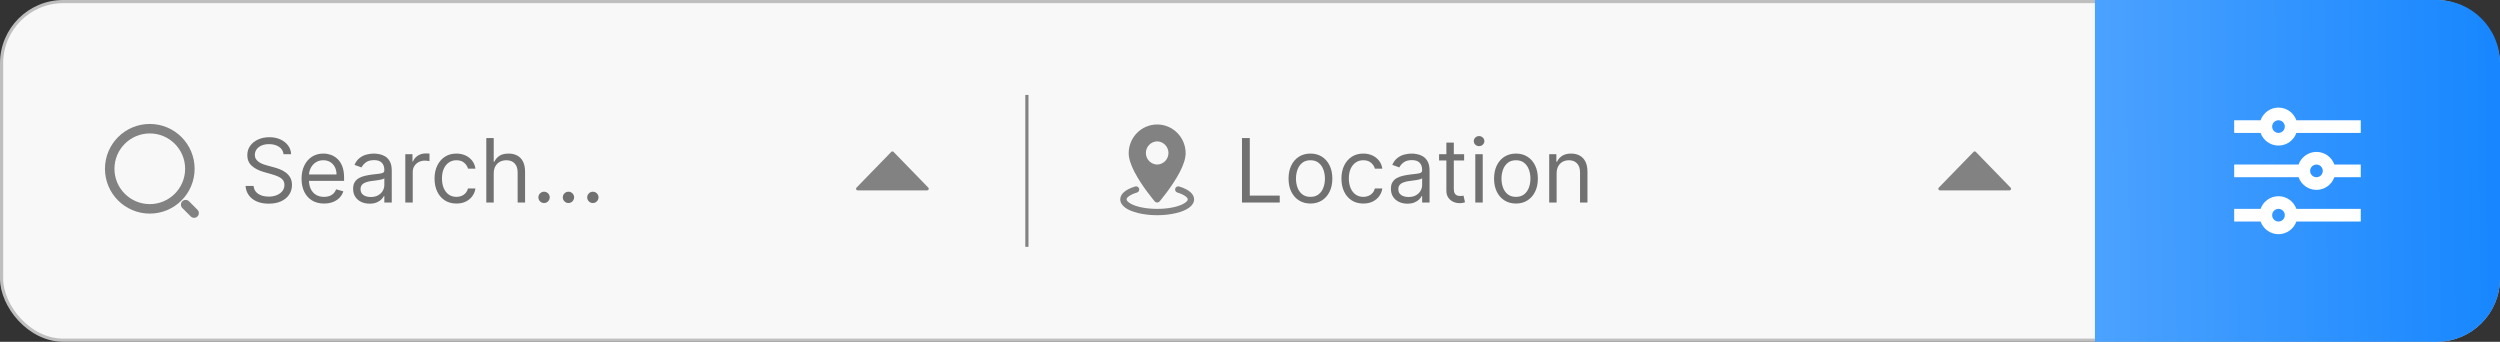 <svg width="395" height="54" viewBox="0 0 395 54" fill="none" xmlns="http://www.w3.org/2000/svg">
<rect x="0" y="0" width="395" height="54" fill="#333333" stroke="none"/>
<rect x="0.25" y="0.25" width="394.5" height="53.5" rx="9.75" fill="#F8F8F8"/>
<rect x="0.25" y="0.25" width="394.5" height="53.5" rx="9.75" stroke="#BFBFBF" stroke-width="0.5"/>
<path d="M23.667 33C27.165 33 30 30.165 30 26.667C30 23.169 27.165 20.333 23.667 20.333C20.169 20.333 17.334 23.169 17.334 26.667C17.334 30.165 20.169 33 23.667 33Z" stroke="#828282" stroke-width="1.5" stroke-linecap="round" stroke-linejoin="round"/>
<path d="M30.667 33.667L29.334 32.333" stroke="#828282" stroke-width="1.5" stroke-linecap="round" stroke-linejoin="round"/>
<path d="M44.801 24.364C44.742 23.86 44.499 23.469 44.075 23.19C43.651 22.912 43.131 22.773 42.514 22.773C42.063 22.773 41.669 22.846 41.331 22.991C40.996 23.137 40.734 23.338 40.545 23.593C40.36 23.848 40.267 24.138 40.267 24.463C40.267 24.735 40.332 24.968 40.461 25.164C40.593 25.356 40.763 25.517 40.968 25.646C41.173 25.772 41.389 25.877 41.614 25.959C41.84 26.039 42.047 26.104 42.236 26.153L43.27 26.432C43.535 26.501 43.83 26.598 44.155 26.72C44.483 26.843 44.796 27.01 45.094 27.222C45.396 27.431 45.645 27.7 45.84 28.028C46.036 28.356 46.133 28.759 46.133 29.236C46.133 29.786 45.989 30.283 45.701 30.727C45.416 31.171 44.998 31.524 44.448 31.786C43.901 32.048 43.237 32.179 42.455 32.179C41.725 32.179 41.094 32.061 40.56 31.826C40.03 31.591 39.612 31.262 39.307 30.842C39.006 30.421 38.835 29.932 38.795 29.375H40.068C40.101 29.759 40.231 30.078 40.456 30.329C40.685 30.578 40.973 30.764 41.321 30.886C41.672 31.006 42.05 31.065 42.455 31.065C42.925 31.065 43.348 30.989 43.722 30.837C44.097 30.681 44.394 30.465 44.612 30.19C44.831 29.912 44.94 29.587 44.94 29.216C44.94 28.878 44.846 28.603 44.657 28.391C44.468 28.178 44.219 28.006 43.911 27.874C43.603 27.741 43.27 27.625 42.912 27.526L41.659 27.168C40.864 26.939 40.234 26.613 39.77 26.188C39.306 25.764 39.074 25.209 39.074 24.523C39.074 23.953 39.228 23.456 39.536 23.031C39.848 22.604 40.265 22.272 40.789 22.037C41.316 21.798 41.904 21.679 42.554 21.679C43.21 21.679 43.794 21.797 44.304 22.032C44.814 22.264 45.219 22.582 45.517 22.986C45.819 23.391 45.978 23.85 45.994 24.364H44.801ZM51.203 32.159C50.468 32.159 49.833 31.997 49.299 31.672C48.769 31.344 48.36 30.886 48.071 30.3C47.786 29.71 47.644 29.024 47.644 28.241C47.644 27.459 47.786 26.77 48.071 26.173C48.36 25.573 48.761 25.106 49.274 24.771C49.791 24.433 50.395 24.264 51.084 24.264C51.482 24.264 51.874 24.331 52.262 24.463C52.65 24.596 53.003 24.811 53.321 25.109C53.639 25.404 53.893 25.796 54.082 26.283C54.271 26.77 54.365 27.37 54.365 28.082V28.579H48.479V27.565H53.172C53.172 27.134 53.086 26.75 52.913 26.412C52.745 26.074 52.502 25.807 52.188 25.611C51.876 25.416 51.508 25.318 51.084 25.318C50.617 25.318 50.212 25.434 49.871 25.666C49.533 25.895 49.273 26.193 49.09 26.561C48.908 26.929 48.817 27.323 48.817 27.744V28.421C48.817 28.997 48.916 29.486 49.115 29.887C49.317 30.285 49.597 30.588 49.955 30.797C50.313 31.002 50.729 31.105 51.203 31.105C51.511 31.105 51.79 31.062 52.038 30.976C52.29 30.886 52.508 30.754 52.69 30.578C52.872 30.399 53.013 30.177 53.112 29.912L54.246 30.23C54.127 30.615 53.926 30.953 53.644 31.244C53.363 31.533 53.015 31.758 52.6 31.921C52.186 32.08 51.72 32.159 51.203 32.159ZM58.397 32.179C57.913 32.179 57.474 32.088 57.08 31.905C56.685 31.72 56.372 31.453 56.14 31.105C55.908 30.754 55.792 30.329 55.792 29.832C55.792 29.395 55.878 29.04 56.051 28.768C56.223 28.493 56.453 28.278 56.742 28.122C57.03 27.966 57.348 27.85 57.696 27.774C58.047 27.695 58.401 27.632 58.755 27.585C59.219 27.526 59.595 27.481 59.884 27.451C60.175 27.418 60.388 27.363 60.52 27.287C60.656 27.211 60.724 27.078 60.724 26.889V26.849C60.724 26.359 60.59 25.978 60.321 25.706C60.056 25.434 59.653 25.298 59.113 25.298C58.553 25.298 58.114 25.421 57.796 25.666C57.477 25.912 57.254 26.173 57.124 26.452L56.011 26.054C56.21 25.59 56.475 25.229 56.806 24.97C57.141 24.708 57.506 24.526 57.9 24.423C58.298 24.317 58.689 24.264 59.073 24.264C59.319 24.264 59.6 24.294 59.919 24.354C60.24 24.41 60.55 24.528 60.848 24.707C61.15 24.886 61.4 25.156 61.599 25.517C61.798 25.878 61.897 26.362 61.897 26.969V32H60.724V30.966H60.664C60.585 31.132 60.452 31.309 60.267 31.498C60.081 31.687 59.834 31.848 59.526 31.98C59.218 32.113 58.841 32.179 58.397 32.179ZM58.576 31.125C59.04 31.125 59.431 31.034 59.749 30.852C60.071 30.669 60.313 30.434 60.475 30.146C60.641 29.857 60.724 29.554 60.724 29.236V28.162C60.674 28.222 60.565 28.276 60.396 28.326C60.23 28.372 60.038 28.414 59.819 28.45C59.604 28.483 59.393 28.513 59.188 28.54C58.986 28.563 58.821 28.583 58.696 28.599C58.391 28.639 58.105 28.704 57.84 28.793C57.578 28.88 57.366 29.01 57.204 29.186C57.045 29.358 56.965 29.594 56.965 29.892C56.965 30.3 57.116 30.608 57.418 30.817C57.723 31.022 58.109 31.125 58.576 31.125ZM64.039 32V24.364H65.172V25.517H65.252C65.391 25.139 65.643 24.833 66.007 24.597C66.372 24.362 66.783 24.244 67.24 24.244C67.327 24.244 67.434 24.246 67.564 24.249C67.693 24.253 67.791 24.258 67.857 24.264V25.457C67.817 25.447 67.726 25.433 67.584 25.413C67.444 25.389 67.297 25.378 67.141 25.378C66.77 25.378 66.438 25.456 66.147 25.611C65.858 25.764 65.63 25.976 65.461 26.248C65.295 26.516 65.212 26.823 65.212 27.168V32H64.039ZM72.118 32.159C71.402 32.159 70.785 31.99 70.268 31.652C69.751 31.314 69.353 30.848 69.075 30.255C68.796 29.662 68.657 28.984 68.657 28.222C68.657 27.446 68.8 26.762 69.085 26.168C69.373 25.572 69.774 25.106 70.288 24.771C70.805 24.433 71.408 24.264 72.098 24.264C72.635 24.264 73.118 24.364 73.549 24.562C73.98 24.761 74.333 25.04 74.608 25.398C74.883 25.756 75.054 26.173 75.12 26.651H73.947C73.858 26.303 73.659 25.994 73.35 25.726C73.046 25.454 72.635 25.318 72.118 25.318C71.66 25.318 71.259 25.438 70.914 25.676C70.573 25.912 70.306 26.245 70.114 26.675C69.925 27.103 69.831 27.605 69.831 28.182C69.831 28.772 69.923 29.285 70.109 29.723C70.298 30.16 70.563 30.5 70.904 30.742C71.249 30.984 71.653 31.105 72.118 31.105C72.422 31.105 72.699 31.052 72.948 30.946C73.196 30.84 73.407 30.688 73.579 30.489C73.751 30.29 73.874 30.051 73.947 29.773H75.12C75.054 30.224 74.89 30.63 74.628 30.991C74.37 31.349 74.027 31.634 73.599 31.846C73.175 32.055 72.681 32.159 72.118 32.159ZM78.009 27.406V32H76.836V21.818H78.009V25.557H78.108C78.287 25.162 78.556 24.849 78.914 24.617C79.275 24.382 79.756 24.264 80.356 24.264C80.876 24.264 81.332 24.369 81.723 24.577C82.114 24.783 82.417 25.099 82.632 25.527C82.851 25.951 82.961 26.491 82.961 27.148V32H81.787V27.227C81.787 26.621 81.63 26.152 81.315 25.82C81.003 25.486 80.571 25.318 80.017 25.318C79.633 25.318 79.288 25.399 78.983 25.562C78.682 25.724 78.443 25.961 78.267 26.273C78.095 26.584 78.009 26.962 78.009 27.406ZM85.962 32.08C85.717 32.08 85.507 31.992 85.331 31.816C85.155 31.64 85.067 31.43 85.067 31.185C85.067 30.939 85.155 30.729 85.331 30.553C85.507 30.378 85.717 30.29 85.962 30.29C86.207 30.29 86.418 30.378 86.594 30.553C86.769 30.729 86.857 30.939 86.857 31.185C86.857 31.347 86.816 31.496 86.733 31.632C86.653 31.768 86.546 31.877 86.41 31.96C86.277 32.04 86.128 32.08 85.962 32.08ZM89.818 32.08C89.572 32.08 89.362 31.992 89.186 31.816C89.011 31.64 88.923 31.43 88.923 31.185C88.923 30.939 89.011 30.729 89.186 30.553C89.362 30.378 89.572 30.29 89.818 30.29C90.063 30.29 90.273 30.378 90.449 30.553C90.625 30.729 90.713 30.939 90.713 31.185C90.713 31.347 90.671 31.496 90.588 31.632C90.509 31.768 90.401 31.877 90.265 31.96C90.132 32.04 89.983 32.08 89.818 32.08ZM93.673 32.08C93.428 32.08 93.217 31.992 93.042 31.816C92.866 31.64 92.778 31.43 92.778 31.185C92.778 30.939 92.866 30.729 93.042 30.553C93.217 30.378 93.428 30.29 93.673 30.29C93.918 30.29 94.129 30.378 94.305 30.553C94.48 30.729 94.568 30.939 94.568 31.185C94.568 31.347 94.527 31.496 94.444 31.632C94.364 31.768 94.257 31.877 94.121 31.96C93.988 32.04 93.839 32.08 93.673 32.08Z" fill="#717171"/>
<path d="M146.731 29.925C146.712 29.971 146.68 30.009 146.639 30.036C146.598 30.064 146.55 30.078 146.501 30.078H135.5C135.451 30.078 135.403 30.064 135.362 30.037C135.321 30.009 135.289 29.971 135.27 29.925C135.251 29.88 135.245 29.83 135.254 29.782C135.263 29.733 135.287 29.689 135.321 29.654L140.821 23.997C140.844 23.973 140.872 23.954 140.903 23.941C140.934 23.928 140.967 23.921 141 23.921C141.034 23.921 141.067 23.928 141.098 23.941C141.128 23.954 141.156 23.973 141.179 23.997L146.679 29.654C146.714 29.689 146.737 29.734 146.746 29.782C146.755 29.83 146.75 29.88 146.73 29.925H146.731Z" fill="#828282"/>
<line x1="162.25" y1="15" x2="162.25" y2="39" stroke="#828282" stroke-width="0.5"/>
<path fill-rule="evenodd" clip-rule="evenodd" d="M182.832 19.668C180.35 19.668 178.332 21.704 178.332 24.215C178.332 25.066 178.707 26.121 179.252 27.174C180.453 29.492 182.453 31.827 182.453 31.827C182.5 31.881 182.558 31.925 182.623 31.955C182.689 31.985 182.76 32.001 182.832 32.001C182.904 32.001 182.975 31.985 183.041 31.955C183.106 31.925 183.164 31.881 183.211 31.827C183.211 31.827 185.211 29.492 186.412 27.174C186.957 26.121 187.332 25.066 187.332 24.215C187.332 21.704 185.314 19.668 182.832 19.668ZM182.832 22.335C182.354 22.348 181.901 22.546 181.567 22.889C181.234 23.231 181.047 23.69 181.047 24.168C181.047 24.646 181.234 25.105 181.567 25.447C181.901 25.79 182.354 25.988 182.832 26.001C183.31 25.988 183.763 25.79 184.097 25.447C184.43 25.105 184.617 24.646 184.617 24.168C184.617 23.69 184.43 23.231 184.097 22.889C183.763 22.546 183.31 22.348 182.832 22.335Z" fill="#828282"/>
<path fill-rule="evenodd" clip-rule="evenodd" d="M186.023 30.421C186.565 30.583 187.011 30.785 187.32 31.021C187.52 31.173 187.667 31.321 187.667 31.503C187.667 31.609 187.606 31.706 187.521 31.803C187.379 31.962 187.169 32.105 186.909 32.239C185.991 32.709 184.505 33.003 182.833 33.003C181.161 33.003 179.676 32.709 178.757 32.239C178.497 32.105 178.287 31.962 178.146 31.803C178.061 31.706 178 31.609 178 31.503C178 31.321 178.147 31.173 178.347 31.021C178.655 30.785 179.102 30.583 179.644 30.421C179.771 30.382 179.878 30.295 179.941 30.178C180.003 30.062 180.017 29.925 179.979 29.798C179.941 29.671 179.854 29.564 179.737 29.501C179.62 29.438 179.483 29.424 179.356 29.463C178.531 29.711 177.889 30.052 177.504 30.429C177.165 30.759 177 31.128 177 31.503C177 31.971 177.265 32.437 177.803 32.827C178.747 33.509 180.643 34.003 182.833 34.003C185.024 34.003 186.92 33.509 187.864 32.827C188.402 32.437 188.667 31.971 188.667 31.503C188.667 31.128 188.501 30.759 188.163 30.429C187.777 30.052 187.136 29.711 186.311 29.463C186.248 29.444 186.182 29.437 186.116 29.444C186.051 29.451 185.988 29.47 185.93 29.501C185.872 29.532 185.821 29.574 185.779 29.625C185.738 29.676 185.707 29.735 185.688 29.798C185.669 29.86 185.662 29.927 185.669 29.992C185.676 30.057 185.695 30.121 185.726 30.178C185.757 30.236 185.799 30.288 185.85 30.329C185.901 30.371 185.96 30.402 186.023 30.421Z" fill="#828282"/>
<path d="M196.233 32V21.818H197.466V30.906H202.199V32H196.233ZM207.051 32.159C206.362 32.159 205.757 31.995 205.237 31.667C204.719 31.339 204.315 30.88 204.023 30.29C203.735 29.7 203.591 29.01 203.591 28.222C203.591 27.426 203.735 26.732 204.023 26.139C204.315 25.545 204.719 25.084 205.237 24.756C205.757 24.428 206.362 24.264 207.051 24.264C207.741 24.264 208.344 24.428 208.861 24.756C209.381 25.084 209.786 25.545 210.074 26.139C210.366 26.732 210.511 27.426 210.511 28.222C210.511 29.01 210.366 29.7 210.074 30.29C209.786 30.88 209.381 31.339 208.861 31.667C208.344 31.995 207.741 32.159 207.051 32.159ZM207.051 31.105C207.575 31.105 208.006 30.971 208.344 30.702C208.682 30.434 208.932 30.081 209.094 29.643C209.257 29.206 209.338 28.732 209.338 28.222C209.338 27.711 209.257 27.236 209.094 26.795C208.932 26.354 208.682 25.998 208.344 25.726C208.006 25.454 207.575 25.318 207.051 25.318C206.527 25.318 206.097 25.454 205.759 25.726C205.42 25.998 205.17 26.354 205.008 26.795C204.845 27.236 204.764 27.711 204.764 28.222C204.764 28.732 204.845 29.206 205.008 29.643C205.17 30.081 205.42 30.434 205.759 30.702C206.097 30.971 206.527 31.105 207.051 31.105ZM215.405 32.159C214.689 32.159 214.072 31.99 213.555 31.652C213.038 31.314 212.64 30.848 212.362 30.255C212.084 29.662 211.944 28.984 211.944 28.222C211.944 27.446 212.087 26.762 212.372 26.168C212.66 25.572 213.061 25.106 213.575 24.771C214.092 24.433 214.695 24.264 215.385 24.264C215.922 24.264 216.406 24.364 216.836 24.562C217.267 24.761 217.62 25.04 217.895 25.398C218.171 25.756 218.341 26.173 218.407 26.651H217.234C217.145 26.303 216.946 25.994 216.638 25.726C216.333 25.454 215.922 25.318 215.405 25.318C214.947 25.318 214.546 25.438 214.202 25.676C213.86 25.912 213.593 26.245 213.401 26.675C213.212 27.103 213.118 27.605 213.118 28.182C213.118 28.772 213.211 29.285 213.396 29.723C213.585 30.16 213.85 30.5 214.192 30.742C214.536 30.984 214.941 31.105 215.405 31.105C215.71 31.105 215.986 31.052 216.235 30.946C216.483 30.84 216.694 30.688 216.866 30.489C217.039 30.29 217.161 30.051 217.234 29.773H218.407C218.341 30.224 218.177 30.63 217.915 30.991C217.657 31.349 217.314 31.634 216.886 31.846C216.462 32.055 215.968 32.159 215.405 32.159ZM222.37 32.179C221.886 32.179 221.447 32.088 221.052 31.905C220.658 31.72 220.345 31.453 220.113 31.105C219.881 30.754 219.765 30.329 219.765 29.832C219.765 29.395 219.851 29.04 220.023 28.768C220.196 28.493 220.426 28.278 220.714 28.122C221.003 27.966 221.321 27.85 221.669 27.774C222.02 27.695 222.373 27.632 222.728 27.585C223.192 27.526 223.568 27.481 223.856 27.451C224.148 27.418 224.36 27.363 224.493 27.287C224.629 27.211 224.697 27.078 224.697 26.889V26.849C224.697 26.359 224.562 25.978 224.294 25.706C224.029 25.434 223.626 25.298 223.086 25.298C222.526 25.298 222.086 25.421 221.768 25.666C221.45 25.912 221.226 26.173 221.097 26.452L219.983 26.054C220.182 25.59 220.448 25.229 220.779 24.97C221.114 24.708 221.478 24.526 221.873 24.423C222.27 24.317 222.662 24.264 223.046 24.264C223.291 24.264 223.573 24.294 223.891 24.354C224.213 24.41 224.523 24.528 224.821 24.707C225.122 24.886 225.373 25.156 225.572 25.517C225.77 25.878 225.87 26.362 225.87 26.969V32H224.697V30.966H224.637C224.557 31.132 224.425 31.309 224.239 31.498C224.054 31.687 223.807 31.848 223.498 31.98C223.19 32.113 222.814 32.179 222.37 32.179ZM222.549 31.125C223.013 31.125 223.404 31.034 223.722 30.852C224.044 30.669 224.286 30.434 224.448 30.146C224.614 29.857 224.697 29.554 224.697 29.236V28.162C224.647 28.222 224.537 28.276 224.368 28.326C224.203 28.372 224.01 28.414 223.792 28.45C223.576 28.483 223.366 28.513 223.16 28.54C222.958 28.563 222.794 28.583 222.668 28.599C222.363 28.639 222.078 28.704 221.813 28.793C221.551 28.88 221.339 29.01 221.177 29.186C221.018 29.358 220.938 29.594 220.938 29.892C220.938 30.3 221.089 30.608 221.39 30.817C221.695 31.022 222.081 31.125 222.549 31.125ZM231.332 24.364V25.358H227.375V24.364H231.332ZM228.528 22.534H229.702V29.812C229.702 30.144 229.75 30.392 229.846 30.558C229.945 30.721 230.071 30.83 230.224 30.886C230.379 30.939 230.544 30.966 230.716 30.966C230.845 30.966 230.951 30.959 231.034 30.946C231.117 30.93 231.183 30.916 231.233 30.906L231.472 31.96C231.392 31.99 231.281 32.02 231.138 32.05C230.996 32.083 230.815 32.099 230.597 32.099C230.265 32.099 229.94 32.028 229.622 31.886C229.307 31.743 229.045 31.526 228.837 31.234C228.631 30.943 228.528 30.575 228.528 30.131V22.534ZM233.097 32V24.364H234.271V32H233.097ZM233.694 23.091C233.465 23.091 233.268 23.013 233.102 22.857C232.94 22.701 232.859 22.514 232.859 22.296C232.859 22.077 232.94 21.889 233.102 21.734C233.268 21.578 233.465 21.5 233.694 21.5C233.923 21.5 234.118 21.578 234.281 21.734C234.446 21.889 234.529 22.077 234.529 22.296C234.529 22.514 234.446 22.701 234.281 22.857C234.118 23.013 233.923 23.091 233.694 23.091ZM239.522 32.159C238.832 32.159 238.228 31.995 237.707 31.667C237.19 31.339 236.786 30.88 236.494 30.29C236.206 29.7 236.062 29.01 236.062 28.222C236.062 27.426 236.206 26.732 236.494 26.139C236.786 25.545 237.19 25.084 237.707 24.756C238.228 24.428 238.832 24.264 239.522 24.264C240.211 24.264 240.814 24.428 241.331 24.756C241.852 25.084 242.256 25.545 242.545 26.139C242.836 26.732 242.982 27.426 242.982 28.222C242.982 29.01 242.836 29.7 242.545 30.29C242.256 30.88 241.852 31.339 241.331 31.667C240.814 31.995 240.211 32.159 239.522 32.159ZM239.522 31.105C240.046 31.105 240.476 30.971 240.814 30.702C241.153 30.434 241.403 30.081 241.565 29.643C241.728 29.206 241.809 28.732 241.809 28.222C241.809 27.711 241.728 27.236 241.565 26.795C241.403 26.354 241.153 25.998 240.814 25.726C240.476 25.454 240.046 25.318 239.522 25.318C238.998 25.318 238.567 25.454 238.229 25.726C237.891 25.998 237.641 26.354 237.479 26.795C237.316 27.236 237.235 27.711 237.235 28.222C237.235 28.732 237.316 29.206 237.479 29.643C237.641 30.081 237.891 30.434 238.229 30.702C238.567 30.971 238.998 31.105 239.522 31.105ZM245.946 27.406V32H244.773V24.364H245.907V25.557H246.006C246.185 25.169 246.457 24.858 246.821 24.622C247.186 24.384 247.657 24.264 248.233 24.264C248.75 24.264 249.203 24.37 249.591 24.582C249.978 24.791 250.28 25.109 250.495 25.537C250.711 25.961 250.819 26.498 250.819 27.148V32H249.645V27.227C249.645 26.627 249.489 26.16 249.178 25.825C248.866 25.487 248.439 25.318 247.895 25.318C247.521 25.318 247.186 25.399 246.891 25.562C246.599 25.724 246.369 25.961 246.2 26.273C246.031 26.584 245.946 26.962 245.946 27.406Z" fill="#717171"/>
<path d="M317.731 29.925C317.712 29.971 317.68 30.009 317.639 30.036C317.598 30.064 317.55 30.078 317.501 30.078H306.5C306.451 30.078 306.403 30.064 306.362 30.037C306.321 30.009 306.289 29.971 306.27 29.925C306.251 29.88 306.245 29.83 306.254 29.782C306.263 29.733 306.287 29.689 306.321 29.654L311.821 23.997C311.844 23.973 311.872 23.954 311.903 23.941C311.934 23.928 311.967 23.921 312 23.921C312.034 23.921 312.067 23.928 312.098 23.941C312.128 23.954 312.156 23.973 312.179 23.997L317.679 29.654C317.714 29.689 317.737 29.734 317.746 29.782C317.755 29.83 317.75 29.88 317.73 29.925H317.731Z" fill="#828282"/>
<path d="M331 0H385C390.523 0 395 4.477 395 10V44C395 49.523 390.523 54 385 54H331V0Z" fill="url(#paint0_linear_4029_3614)"/>
<path d="M357.171 33C357.583 31.835 358.694 31 360 31C361.306 31 362.417 31.835 362.829 33H373V35H362.829C362.417 36.165 361.306 37 360 37C358.694 37 357.583 36.165 357.171 35H353V33H357.171ZM363.171 26C363.583 24.835 364.694 24 366 24C367.306 24 368.418 24.835 368.829 26H373V28H368.829C368.418 29.165 367.306 30 366 30C364.694 30 363.583 29.165 363.171 28H353V26H363.171ZM357.171 19C357.583 17.835 358.694 17 360 17C361.306 17 362.417 17.835 362.829 19H373V21H362.829C362.417 22.165 361.306 23 360 23C358.694 23 357.583 22.165 357.171 21H353V19H357.171ZM360 21C360.552 21 361 20.552 361 20C361 19.448 360.552 19 360 19C359.448 19 359 19.448 359 20C359 20.552 359.448 21 360 21ZM366 28C366.552 28 367 27.552 367 27C367 26.448 366.552 26 366 26C365.448 26 365 26.448 365 27C365 27.552 365.448 28 366 28ZM360 35C360.552 35 361 34.552 361 34C361 33.448 360.552 33 360 33C359.448 33 359 33.448 359 34C359 34.552 359.448 35 360 35Z" fill="white"/>
<defs>
<linearGradient id="paint0_linear_4029_3614" x1="331" y1="43" x2="393.712" y2="42.215" gradientUnits="userSpaceOnUse">
<stop stop-color="#4CA2FF"/>
<stop offset="1" stop-color="#1887FF"/>
</linearGradient>
</defs>
</svg>
